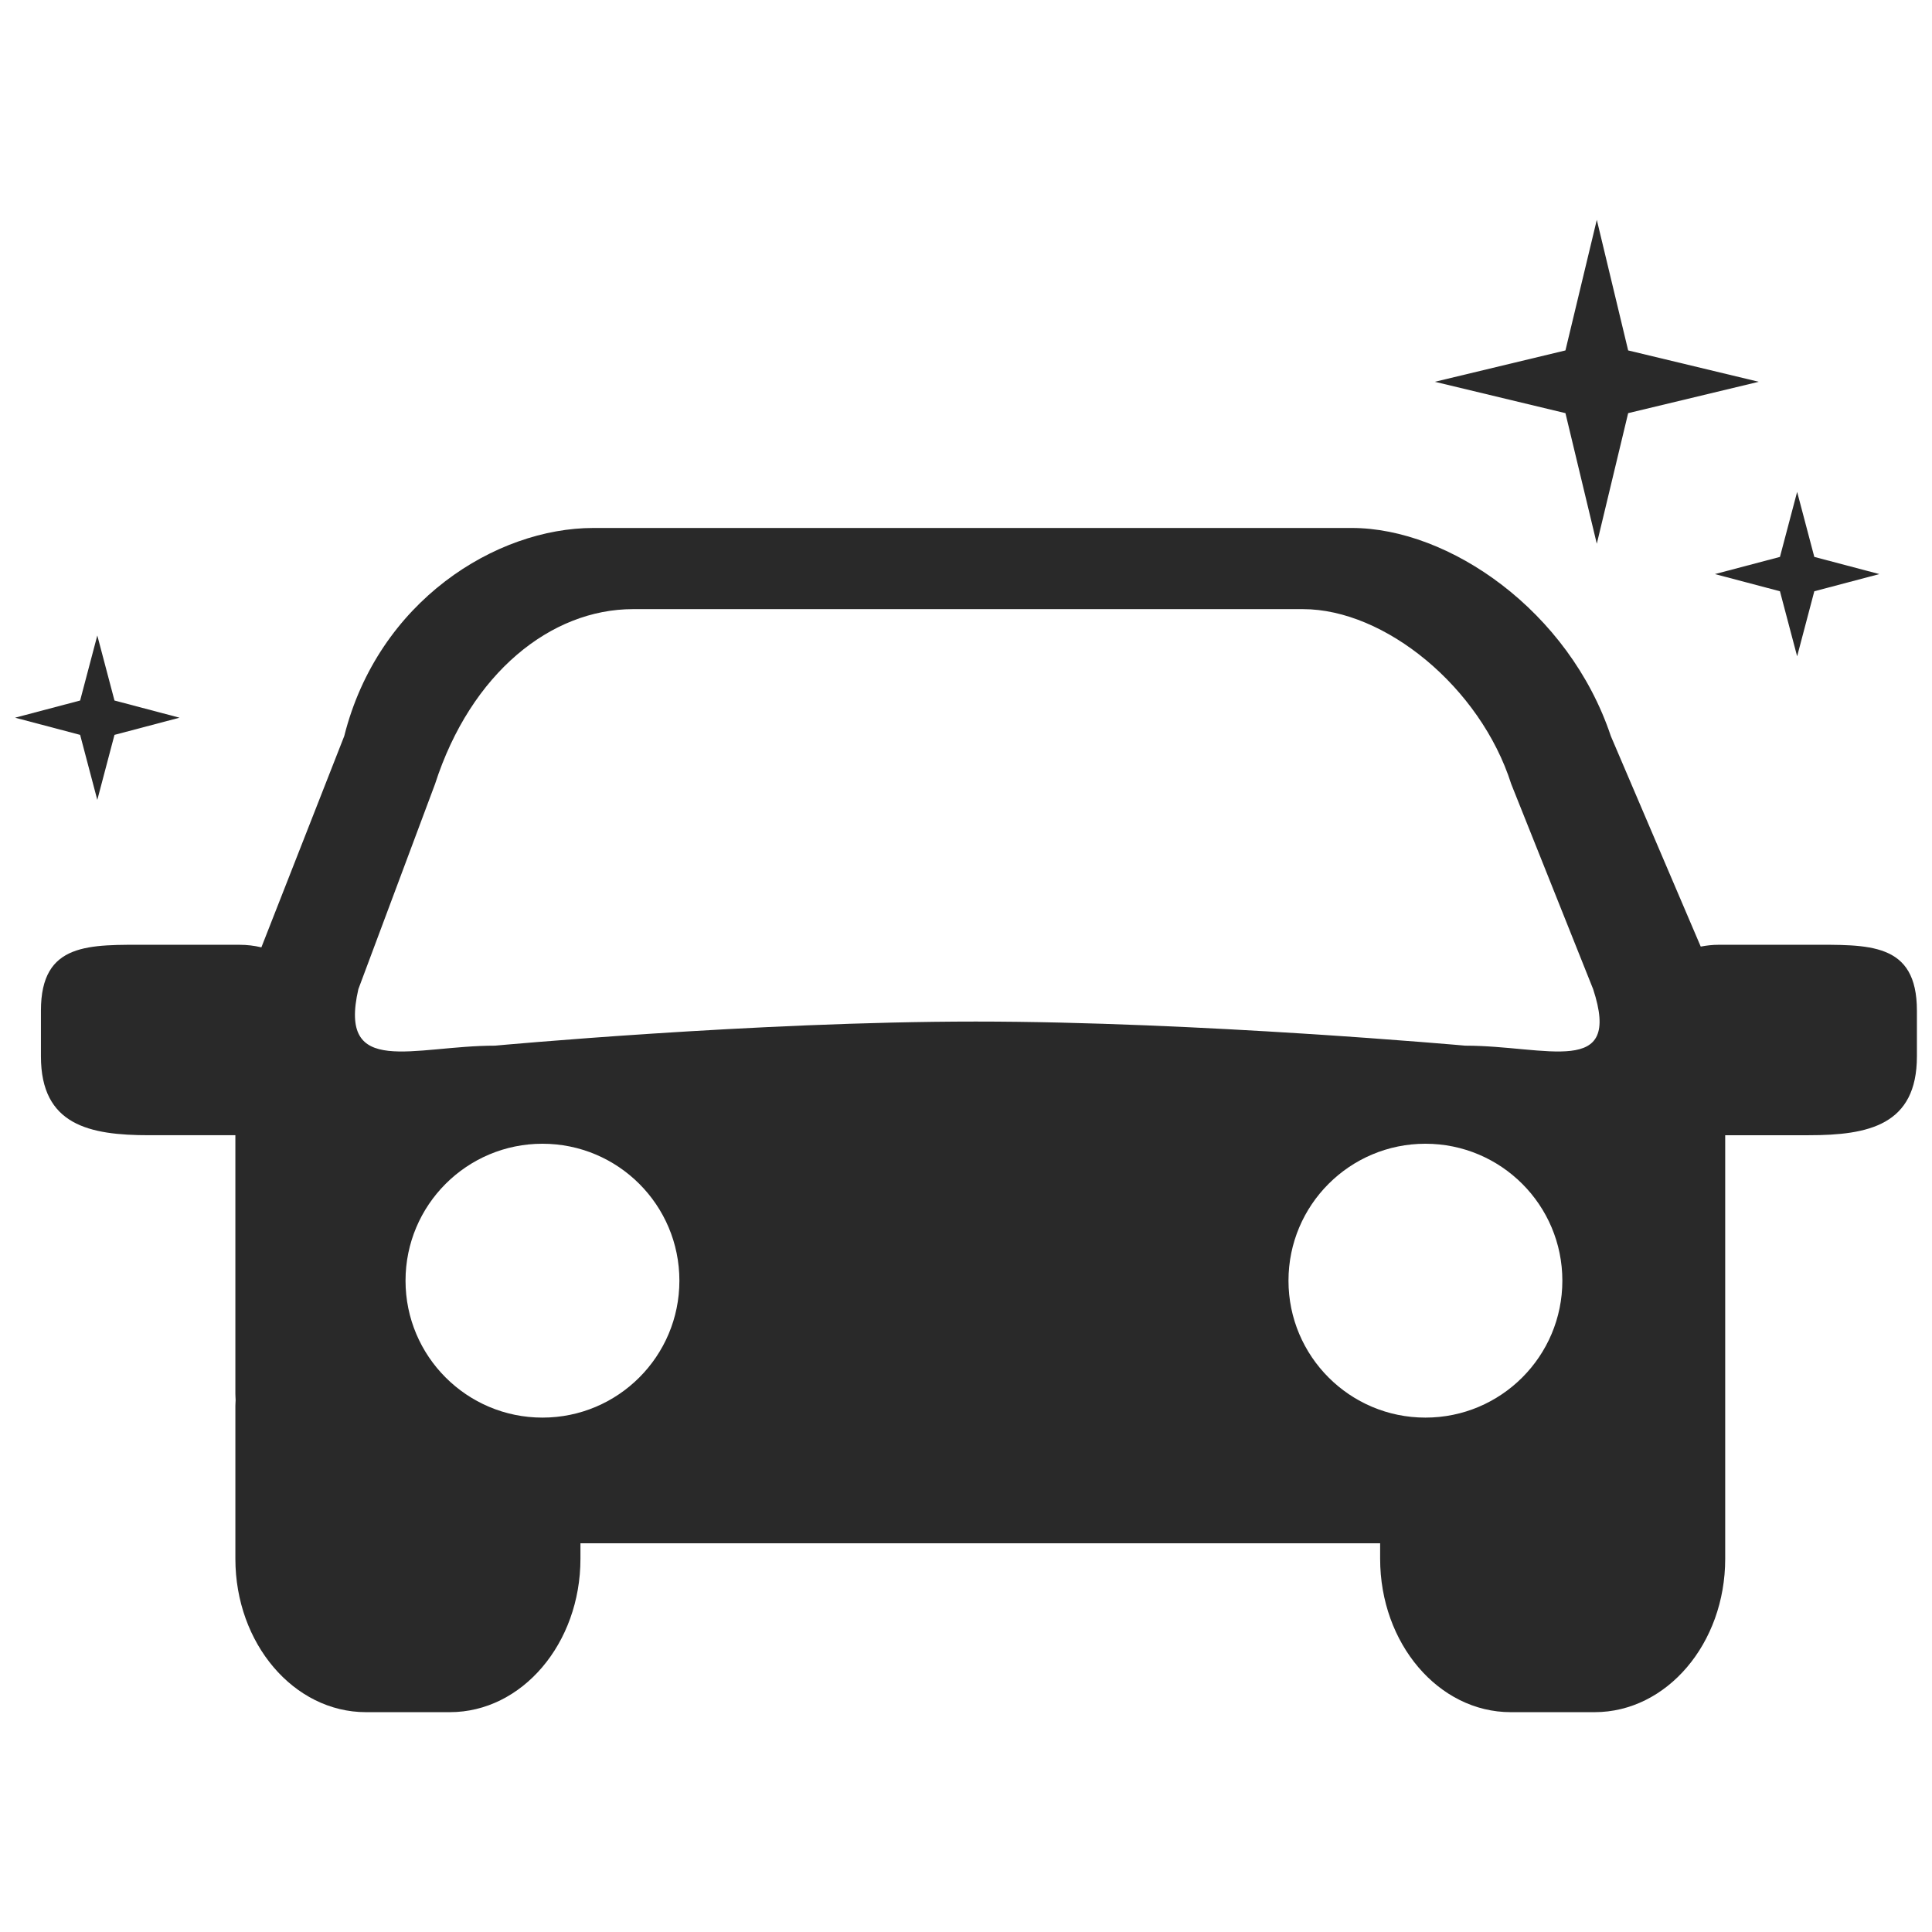 <?xml version="1.0" ?><!DOCTYPE svg  PUBLIC '-//W3C//DTD SVG 1.0//EN'  'http://www.w3.org/TR/2001/REC-SVG-20010904/DTD/svg10.dtd'><svg enable-background="new 0 0 350 350" height="350px" id="Layer_1" version="1.0" viewBox="0 0 350 350" width="350px" xml:space="preserve" xmlns="http://www.w3.org/2000/svg" xmlns:xlink="http://www.w3.org/1999/xlink"><g><path clip-rule="evenodd" d="M327.67,171.157h-16.373c-1.09,0-2.151,0.129-3.194,0.325   l-16.284-38.129c-7.591-22.725-29.332-37.706-46.934-37.706H107.494c-17.601,0-38.981,13.226-45.133,37.706l-15.009,38.268   c-1.281-0.305-2.608-0.464-3.966-0.464H27.012c-10.823,0-19.597-0.544-19.597,11.923v8.289c0,12.467,8.774,14.286,19.597,14.286   h15.628v46.867c0,0.38,0.037,0.748,0.046,1.127c-0.011,0.345-0.045,0.665-0.045,1.023v27.719c0,15.346,10.59,27.783,23.653,27.783   h15.207c13.063,0,23.653-12.438,23.653-27.783v-2.813h144.871v2.813c0,15.346,10.59,27.783,23.652,27.783h15.206   c13.063,0,23.654-12.438,23.654-27.783v-76.736h15.132c10.822,0,19.597-1.819,19.597-14.286v-8.289   C347.267,170.613,338.492,171.157,327.67,171.157z M98.271,256.813c-13.699,0-24.806-11.108-24.806-24.807   c0-13.702,11.107-24.807,24.806-24.807c13.7,0,24.808,11.104,24.808,24.807C123.08,245.704,111.972,256.813,98.271,256.813z    M258.229,256.813c-13.7,0-24.808-11.108-24.808-24.807c0-13.702,11.107-24.807,24.808-24.807   c13.699,0,24.807,11.104,24.807,24.807C283.035,245.704,271.928,256.813,258.229,256.813z M265.437,189.431   c0,0-48.642-4.366-88.67-4.366c-40.027,0-87.089,4.366-87.089,4.366c-14.788,0-28.488,5.917-24.755-10.246l13.888-37.152   c6.498-20.159,21.053-31.682,35.842-31.682h121.407c14.789,0,32.112,14.095,37.712,31.682l14.837,37.152   C293.926,195.348,280.226,189.431,265.437,189.431z" fill="#292929" fill-rule="evenodd"/><polygon clip-rule="evenodd" fill="#292929" fill-rule="evenodd" points="289.276,98.504 294.956,74.846 318.615,69.165    294.956,63.483 289.276,39.825 283.595,63.483 259.936,69.165 283.595,74.846  "/><polygon clip-rule="evenodd" fill="#292929" fill-rule="evenodd" points="322.455,107.113 325.568,118.895 328.679,107.113    340.461,104.001 328.679,100.889 325.568,89.107 322.455,100.889 310.674,104.001  "/><polygon clip-rule="evenodd" fill="#292929" fill-rule="evenodd" points="17.627,144.911 20.739,133.129 32.521,130.017    20.739,126.905 17.627,115.123 14.516,126.905 2.733,130.017 14.516,133.129  "/></g></svg>